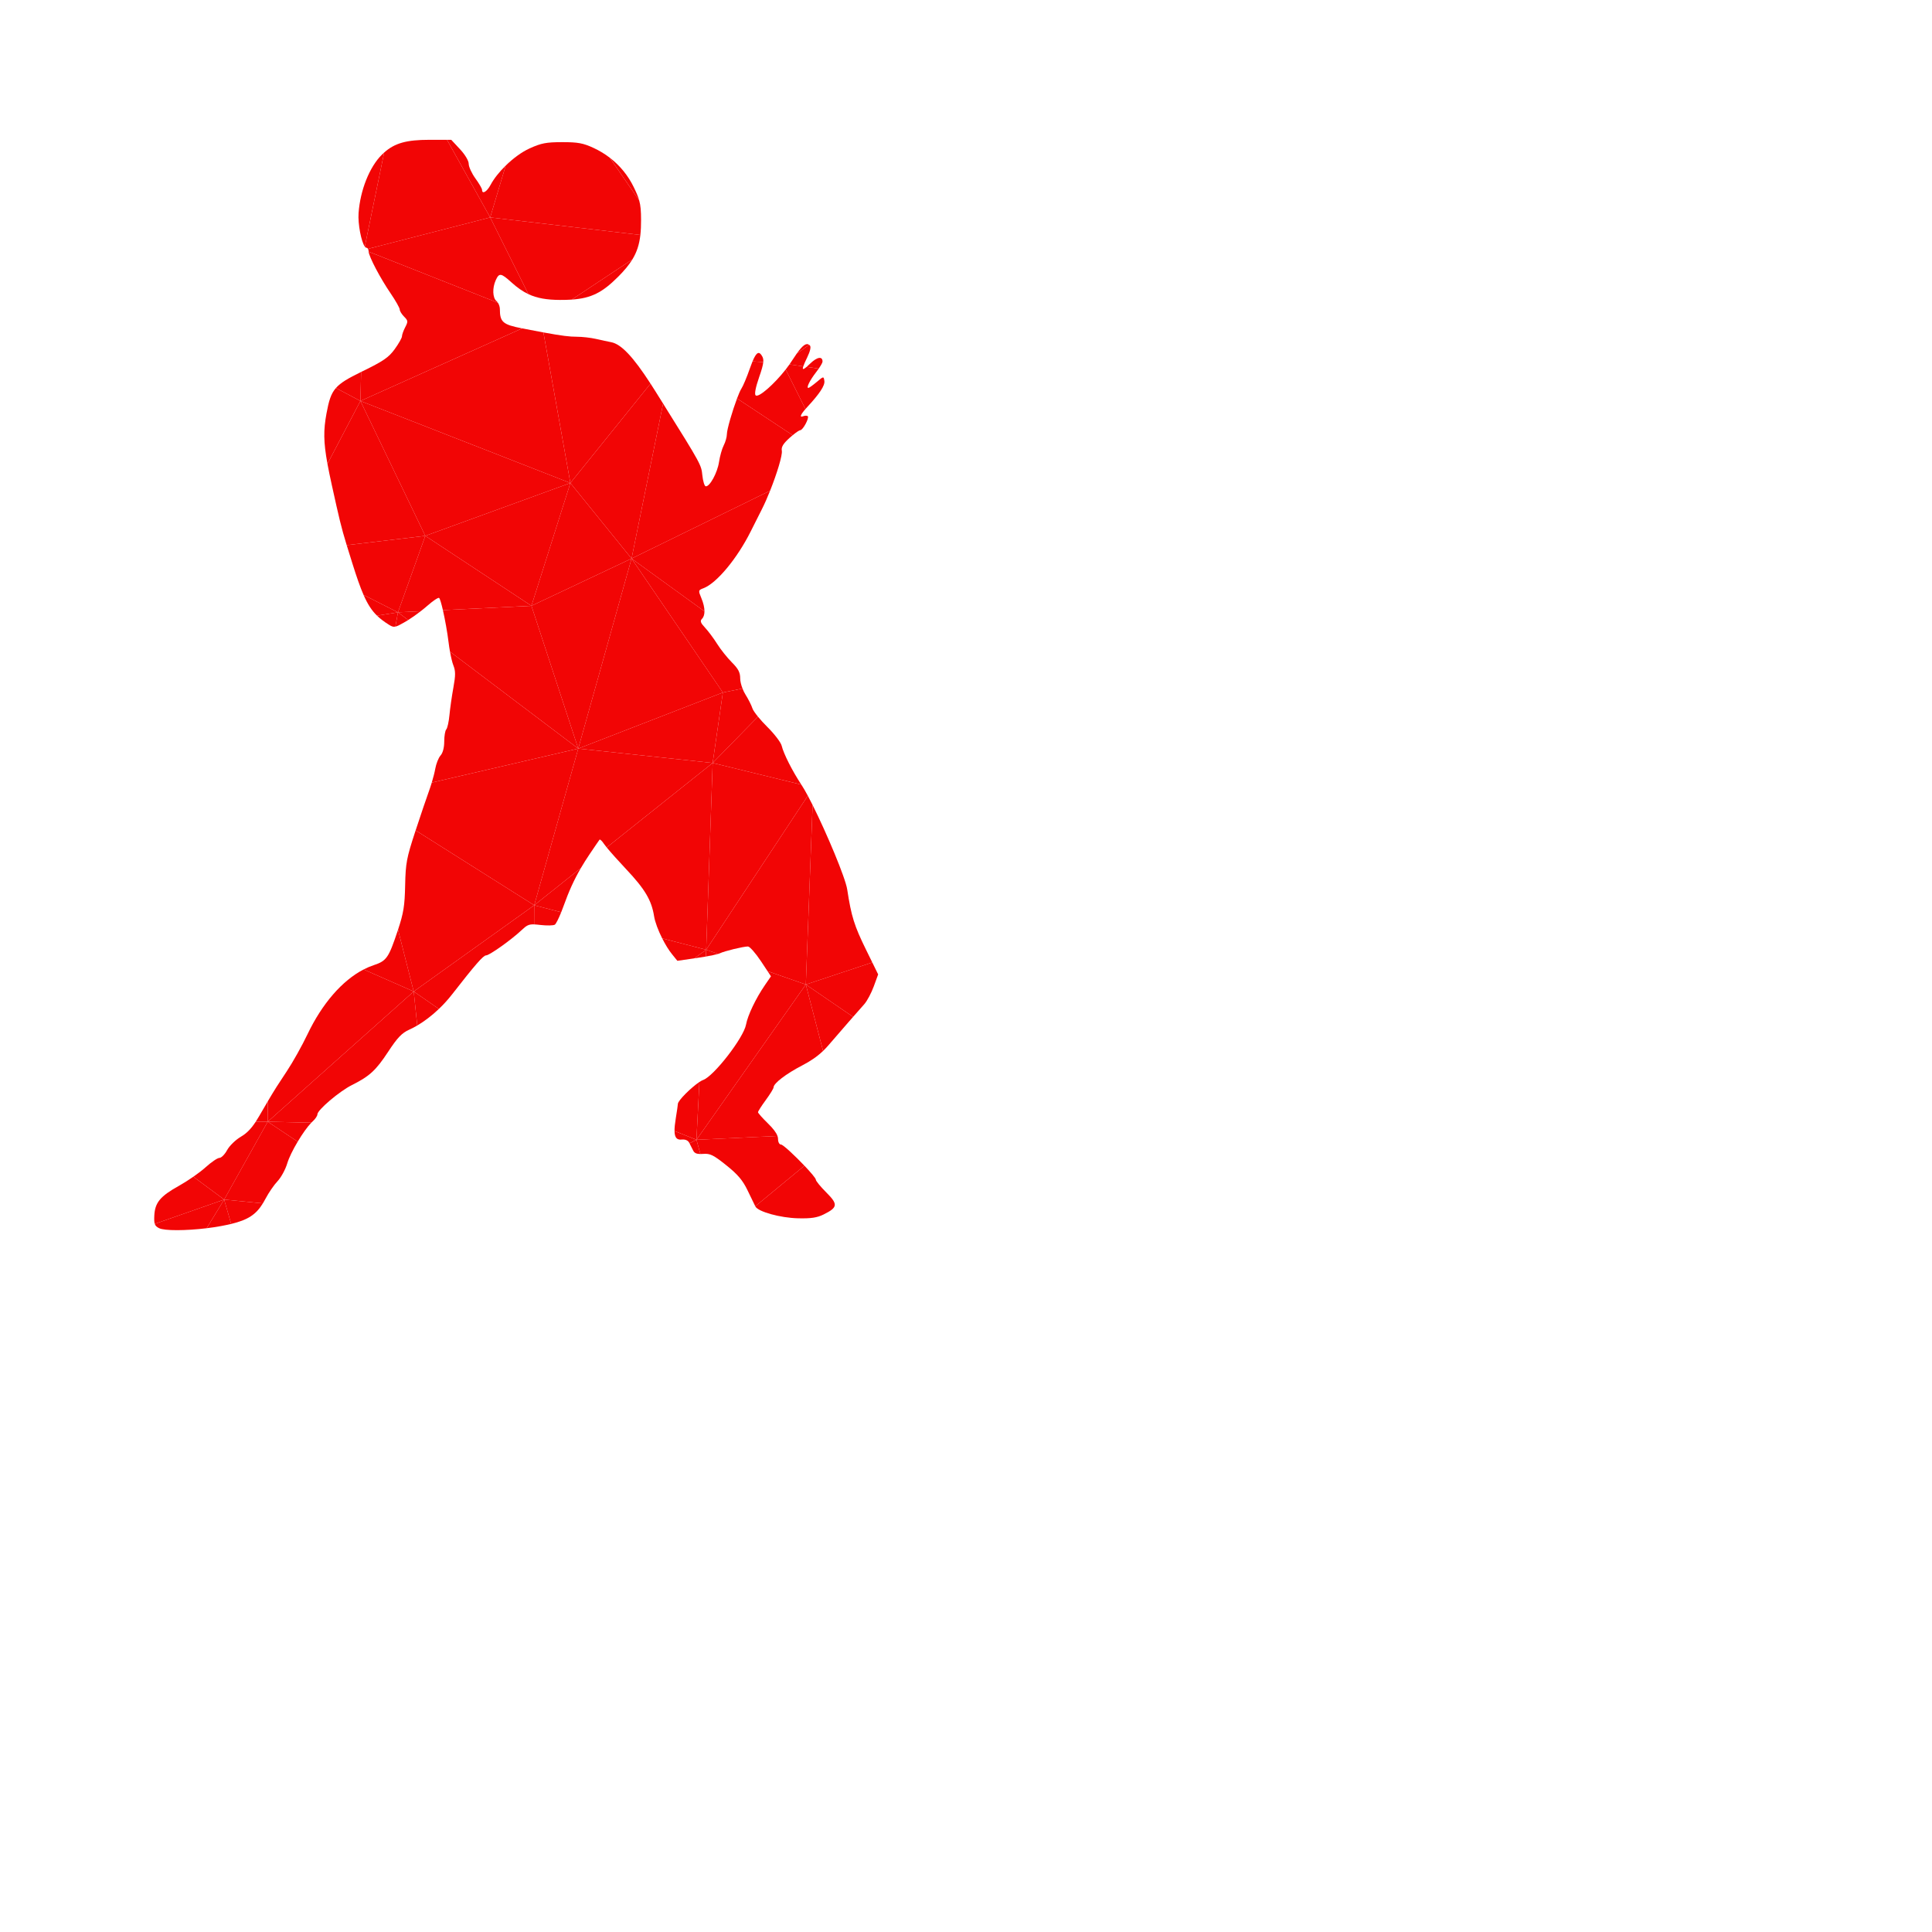 <?xml version="1.0" encoding="UTF-8" standalone="no"?>
<!-- Created with Inkscape (http://www.inkscape.org/) -->

<svg
   version="1.1"
   id="svg2912"
   xml:space="preserve"
   width="1066.667"
   height="1066.667"
   viewBox="0 0 1066.667 1066.667"
   sodipodi:docname="player_five.svg"
   inkscape:version="1.2.2 (732a01da63, 2022-12-09)"
   xmlns:inkscape="http://www.inkscape.org/namespaces/inkscape"
   xmlns:sodipodi="http://sodipodi.sourceforge.net/DTD/sodipodi-0.dtd"
   xmlns="http://www.w3.org/2000/svg"
   xmlns:svg="http://www.w3.org/2000/svg"><defs
     id="defs2916"><clipPath
       clipPathUnits="userSpaceOnUse"
       id="clipPath2926"><path
         d="M 0,800 H 800 V 0 H 0 Z"
         id="path2924" /></clipPath></defs><sodipodi:namedview
     id="namedview2914"
     pagecolor="#ffffff"
     bordercolor="#666666"
     borderopacity="1.0"
     inkscape:pageshadow="2"
     inkscape:pageopacity="0.0"
     inkscape:pagecheckerboard="0"
     showgrid="false"
     inkscape:zoom="0.77906244"
     inkscape:cx="532.69158"
     inkscape:cy="533.33337"
     inkscape:window-width="1920"
     inkscape:window-height="991"
     inkscape:window-x="-9"
     inkscape:window-y="-9"
     inkscape:window-maximized="1"
     inkscape:current-layer="g2918"
     inkscape:showpageshadow="2"
     inkscape:deskcolor="#d1d1d1" /><g
     id="g2918"
     inkscape:groupmode="layer"
     inkscape:label="football-player-silhouette-6"
     transform="matrix(1.333,0,0,-1.333,0,1066.667)"><g
       id="g44509"
       transform="matrix(0.603,0,0,0.603,36.378,270.161)"><g
         id="g2920"
         style="fill:#f20505;fill-opacity:1"
         transform="translate(-94.344,12.515)"><g
           id="g2922"
           clip-path="url(#clipPath2926)"
           style="fill:#f20505;fill-opacity:1"><path
             d="m 296.184,760.119 c -8.42,-8.42 -14.733,-24.3 -15.871,-39.922 -0.557,-7.644 1.889,-19.849 4.272,-23.07 l 13.3,64.599 c -0.571,-0.51 -1.137,-1.043 -1.701,-1.607"
             style="fill:#f20505;fill-opacity:1;fill-rule:nonzero;stroke:none"
             id="path2928" /><path
             d="m 381.361,752.742 c -4.343,-4.245 -8.103,-8.947 -10.424,-13.311 -2.493,-4.685 -5.804,-6.596 -5.804,-3.352 0,0.848 -2.064,4.391 -4.586,7.872 -2.522,3.482 -4.585,7.973 -4.585,9.981 0,2.137 -2.489,6.321 -6.002,10.088 l -6.004,6.437 h -2.896 l 29.652,-53.312 z"
             style="fill:#f20505;fill-opacity:1;fill-rule:nonzero;stroke:none"
             id="path2930" /><path
             d="m 469.414,737.758 c -3.914,8.104 -9.555,15.019 -16.572,20.406 l 20.217,-29.358 c -0.737,2.634 -1.879,5.295 -3.645,8.952"
             style="fill:#f20505;fill-opacity:1;fill-rule:nonzero;stroke:none"
             id="path2932" /><path
             d="m 473.865,705.106 c 0.35,3.101 0.494,6.498 0.479,10.326 -0.028,6.128 -0.266,9.727 -1.285,13.374 l -20.217,29.358 c -3.367,2.586 -7.051,4.821 -11.016,6.665 -7.242,3.367 -10.818,4.03 -21.668,4.02 -11.01,-0.012 -14.441,-0.677 -22.502,-4.361 -5.323,-2.432 -11.209,-6.776 -16.295,-11.746 l -10.649,-35.597 z"
             style="fill:#f20505;fill-opacity:1;fill-rule:nonzero;stroke:none"
             id="path2934" /><path
             d="m 341.06,770.457 h -12.156 c -15.575,0 -23.729,-2.223 -31.019,-8.731 l -13.3,-64.599 c 0.382,-0.515 0.761,-0.802 1.127,-0.802 0.431,0 0.819,-0.301 1.088,-0.775 l 83.912,21.595 z"
             style="fill:#f20505;fill-opacity:1;fill-rule:nonzero;stroke:none"
             id="path2936" /><path
             d="m 396.934,664.465 c 6.002,-2.829 12.638,-3.946 21.696,-3.989 2.933,-0.014 5.611,0.054 8.091,0.225 l 41.67,27.624 c 3.072,5.053 4.736,10.253 5.474,16.781 l -103.153,12.039 z"
             style="fill:#f20505;fill-opacity:1;fill-rule:nonzero;stroke:none"
             id="path2938" /><path
             d="m 598.992,618.12 c 0,3.873 -3.724,3.262 -8.539,-1.404 -0.932,-0.903 -1.728,-1.645 -2.396,-2.221 l 8.326,-1.197 c 1.531,2.217 2.609,4.168 2.609,4.822"
             style="fill:#f20505;fill-opacity:1;fill-rule:nonzero;stroke:none"
             id="path2940" /><path
             d="m 588.486,621.062 c 2.071,4.278 2.717,7.241 1.784,8.174 -0.147,0.147 -0.295,0.274 -0.446,0.385 l -8.535,-5.975 c -1.066,-1.491 -2.25,-3.255 -3.576,-5.321 -0.453,-0.703 -0.934,-1.417 -1.438,-2.136 l 9.479,-1.363 c 0.434,1.32 1.35,3.381 2.732,6.236"
             style="fill:#f20505;fill-opacity:1;fill-rule:nonzero;stroke:none"
             id="path2942" /><path
             d="m 581.289,623.646 8.535,5.975 c -1.972,1.466 -4.338,-0.108 -8.535,-5.975"
             style="fill:#f20505;fill-opacity:1;fill-rule:nonzero;stroke:none"
             id="path2944" /><path
             d="m 375.068,659.643 c -2.735,2.268 -2.978,9.047 -0.518,14.447 2.333,5.121 3.582,4.933 10.846,-1.628 3.91,-3.532 7.586,-6.135 11.538,-7.997 L 370.712,717.145 286.8,695.55 c 0.236,-0.415 0.38,-0.961 0.38,-1.561 0,-0.104 0.008,-0.221 0.024,-0.348 l 88.811,-35.107 c -0.289,0.445 -0.609,0.827 -0.947,1.109"
             style="fill:#f20505;fill-opacity:1;fill-rule:nonzero;stroke:none"
             id="path2946" /><path
             d="m 392.682,640.932 c -13.322,2.598 -15.321,4.356 -15.321,13.272 0,1.424 -0.554,3.114 -1.346,4.33 l -88.811,35.107 c 0.467,-3.905 7.983,-18.203 15.111,-28.649 3.441,-5.044 6.258,-10.031 6.261,-11.082 0.003,-1.051 1.352,-3.26 3.001,-4.908 2.735,-2.734 2.802,-3.371 0.774,-7.26 -1.224,-2.346 -2.229,-5.152 -2.233,-6.238 -0.005,-1.086 -2.245,-5.056 -4.978,-8.821 -4.134,-5.697 -7.846,-8.247 -22.125,-15.207 -0.323,-0.158 -0.64,-0.313 -0.954,-0.466 l -0.489,-19.935 z"
             style="fill:#f20505;fill-opacity:1;fill-rule:nonzero;stroke:none"
             id="path2948" /><path
             d="m 557.646,621.571 c -2.15,4.017 -4.005,3.291 -6.75,-3.311 l 7.385,-0.499 c 0.147,1.635 -0.084,2.78 -0.635,3.81"
             style="fill:#f20505;fill-opacity:1;fill-rule:nonzero;stroke:none"
             id="path2950" /><path
             d="m 458.514,676.313 c 4.283,4.283 7.5,8.104 9.877,12.012 l -41.67,-27.624 c 13.529,0.934 21.125,4.945 31.793,15.612"
             style="fill:#f20505;fill-opacity:1;fill-rule:nonzero;stroke:none"
             id="path2952" /><path
             d="m 282.061,611.01 c -8.899,-4.364 -14.035,-7.3 -17.312,-11.034 l 16.823,-8.901 z"
             style="fill:#f20505;fill-opacity:1;fill-rule:nonzero;stroke:none"
             id="path2954" /><path
             d="m 281.572,591.075 44.571,-92.642 99.646,36.293 z"
             style="fill:#f20505;fill-opacity:1;fill-rule:nonzero;stroke:none"
             id="path2956" /><path
             d="m 588.609,587.039 c 8.411,9.065 12.098,14.69 11.643,17.762 -0.492,3.324 -0.522,3.319 -5.301,-0.715 -2.644,-2.231 -5.201,-4.055 -5.685,-4.055 -1.602,0 1.004,5.274 5.396,10.919 0.611,0.786 1.192,1.582 1.721,2.348 l -8.326,1.197 c -2.334,-2.016 -3.065,-1.987 -2.303,0.331 l -9.479,1.363 c -0.81,-1.157 -1.681,-2.327 -2.595,-3.494 l 13.58,-27.156 c 0.412,0.473 0.859,0.973 1.349,1.5"
             style="fill:#f20505;fill-opacity:1;fill-rule:nonzero;stroke:none"
             id="path2958" /><path
             d="m 480.844,602.983 c -12.045,18.607 -20.215,27.173 -27.017,28.462 -2.124,0.403 -6.796,1.409 -10.38,2.237 -3.586,0.826 -9.49,1.505 -13.119,1.505 -5.032,0 -10.168,0.6 -23.051,2.968 l 18.512,-103.429 z"
             style="fill:#f20505;fill-opacity:1;fill-rule:nonzero;stroke:none"
             id="path2960" /><path
             d="m 425.789,534.726 -18.512,103.429 c -3.981,0.732 -8.701,1.632 -14.388,2.736 -0.071,0.013 -0.137,0.027 -0.207,0.041 l -111.11,-49.857 z"
             style="fill:#f20505;fill-opacity:1;fill-rule:nonzero;stroke:none"
             id="path2962" /><path
             d="m 583.674,570.99 c 1.82,0 6.359,8.449 5.172,9.635 -0.467,0.47 -1.93,0.439 -3.244,-0.065 -2.487,-0.954 -1.782,1.03 1.658,4.979 l -13.58,27.156 c -7.821,-9.991 -18.713,-19.69 -20.67,-17.734 -0.875,0.877 0.058,5.655 2.439,12.467 1.74,4.984 2.635,8.111 2.832,10.333 l -7.385,0.499 c -0.587,-1.416 -1.216,-3.095 -1.898,-5.063 -1.971,-5.686 -4.557,-11.836 -5.744,-13.663 -0.754,-1.16 -1.826,-3.64 -2.988,-6.733 l 38.213,-25.252 c 2.433,2.005 4.564,3.441 5.195,3.441"
             style="fill:#f20505;fill-opacity:1;fill-rule:nonzero;stroke:none"
             id="path2964" /><path
             d="m 562.973,529.42 c 4.699,11.779 8.605,24.516 8.052,27.442 -0.48,2.533 0.916,4.871 5.254,8.789 0.741,0.668 1.483,1.306 2.2,1.898 l -38.213,25.252 c -3.147,-8.371 -6.961,-21.232 -6.977,-24.563 -0.014,-1.932 -0.986,-5.381 -2.168,-7.662 -1.18,-2.282 -2.633,-7.424 -3.236,-11.43 -1.117,-7.446 -6.395,-17.083 -9.139,-16.681 -0.842,0.124 -1.877,3.511 -2.305,7.529 -0.759,7.12 -0.437,6.898 -26.955,49.266 L 467.813,482.833 Z"
             style="fill:#f20505;fill-opacity:1;fill-rule:nonzero;stroke:none"
             id="path2966" /><path
             d="m 264.749,599.976 c -3.508,-3.997 -4.888,-8.909 -6.471,-17.47 -2.092,-11.323 -2.133,-19.367 0.656,-34.602 l 22.638,43.171 z"
             style="fill:#f20505;fill-opacity:1;fill-rule:nonzero;stroke:none"
             id="path2968" /><path
             d="m 467.813,482.833 21.673,106.427 c -1.734,2.771 -3.584,5.725 -5.556,8.877 -1.057,1.688 -2.084,3.299 -3.086,4.846 l -55.055,-68.257 z"
             style="fill:#f20505;fill-opacity:1;fill-rule:nonzero;stroke:none"
             id="path2970" /><path
             d="m 281.572,591.075 -22.638,-43.171 c 0.778,-4.251 1.776,-9.06 3.013,-14.657 5.072,-22.966 6.288,-28.381 10.207,-41.218 l 53.989,6.404 z"
             style="fill:#f20505;fill-opacity:1;fill-rule:nonzero;stroke:none"
             id="path2972" /><path
             d="m 326.143,498.433 72.903,-48.073 26.743,84.366 z"
             style="fill:#f20505;fill-opacity:1;fill-rule:nonzero;stroke:none"
             id="path2974" /><path
             d="m 517.887,446.581 c 0.009,2.544 -0.703,5.668 -2.143,9.115 -2.174,5.2 -2.129,5.401 1.516,6.785 9,3.423 23.084,20.367 32.383,38.962 1.683,3.364 5.146,10.242 7.699,15.286 1.853,3.661 3.803,8.103 5.631,12.691 l -95.16,-46.587 z"
             style="fill:#f20505;fill-opacity:1;fill-rule:nonzero;stroke:none"
             id="path2976" /><path
             d="m 530.529,390.827 13.487,2.732 c -0.955,2.467 -1.578,5.072 -1.578,6.923 0,4.122 -1.297,6.625 -5.733,11.051 -3.152,3.147 -7.691,8.844 -10.088,12.66 -2.396,3.817 -6.142,8.835 -8.32,11.154 -3.068,3.264 -3.551,4.623 -2.137,6.037 1.151,1.15 1.719,2.948 1.727,5.197 l -50.074,36.252 z"
             style="fill:#f20505;fill-opacity:1;fill-rule:nonzero;stroke:none"
             id="path2978" /><path
             d="m 326.143,498.433 -53.989,-6.404 c 1.075,-3.519 2.353,-7.596 3.97,-12.749 2.888,-9.198 5.262,-16.065 7.613,-21.426 l 23.622,-11.951 z"
             style="fill:#f20505;fill-opacity:1;fill-rule:nonzero;stroke:none"
             id="path2980" /><path
             d="m 425.789,534.726 -26.743,-84.366 68.767,32.473 z"
             style="fill:#f20505;fill-opacity:1;fill-rule:nonzero;stroke:none"
             id="path2982" /><path
             d="m 283.737,457.854 c 2.831,-6.457 5.63,-10.729 9.248,-14.253 l 14.374,2.302 z"
             style="fill:#f20505;fill-opacity:1;fill-rule:nonzero;stroke:none"
             id="path2984" /><path
             d="m 326.143,498.433 -18.784,-52.53 15.62,0.759 c 1.62,1.25 3.136,2.485 4.391,3.594 4.03,3.56 7.758,6.043 8.285,5.515 0.582,-0.583 1.543,-3.856 2.575,-8.368 l 60.816,2.957 z"
             style="fill:#f20505;fill-opacity:1;fill-rule:nonzero;stroke:none"
             id="path2986" /><path
             d="m 399.046,450.36 32.155,-98.054 36.612,130.527 z"
             style="fill:#f20505;fill-opacity:1;fill-rule:nonzero;stroke:none"
             id="path2988" /><path
             d="m 467.813,482.833 -36.612,-130.527 99.328,38.521 z"
             style="fill:#f20505;fill-opacity:1;fill-rule:nonzero;stroke:none"
             id="path2990" /><path
             d="m 305.597,436.088 c 1.478,0.316 3.411,1.369 6.838,3.334 0.599,0.344 1.254,0.742 1.942,1.177 l -7.018,5.304 z"
             style="fill:#f20505;fill-opacity:1;fill-rule:nonzero;stroke:none"
             id="path2992" /><path
             d="m 343.102,418.89 c 0.72,-3.977 1.599,-7.63 2.304,-9.382 1.558,-3.867 1.564,-6.864 0.03,-15.284 -1.05,-5.761 -2.266,-14.258 -2.704,-18.882 -0.437,-4.623 -1.422,-9.06 -2.189,-9.859 -0.766,-0.797 -1.395,-4.526 -1.395,-8.286 0,-4.22 -0.969,-7.906 -2.535,-9.636 -1.394,-1.541 -3.046,-5.722 -3.668,-9.291 -0.397,-2.28 -1.312,-5.839 -2.361,-9.318 l 100.617,23.354 z"
             style="fill:#f20505;fill-opacity:1;fill-rule:nonzero;stroke:none"
             id="path2994" /><path
             d="m 314.377,440.599 c 2.621,1.653 5.768,3.876 8.602,6.063 l -15.62,-0.759 z"
             style="fill:#f20505;fill-opacity:1;fill-rule:nonzero;stroke:none"
             id="path2996" /><path
             d="m 399.046,450.36 -60.816,-2.957 c 1.456,-6.356 3.054,-15.171 3.934,-22.383 0.242,-1.989 0.569,-4.102 0.938,-6.13 l 88.099,-66.584 z"
             style="fill:#f20505;fill-opacity:1;fill-rule:nonzero;stroke:none"
             id="path2998" /><path
             d="m 292.985,443.601 c 2.269,-2.21 4.86,-4.127 7.986,-6.105 1.917,-1.212 2.994,-1.759 4.626,-1.408 l 1.762,9.815 z"
             style="fill:#f20505;fill-opacity:1;fill-rule:nonzero;stroke:none"
             id="path3000" /><path
             d="m 530.529,390.827 -99.328,-38.521 92.324,-9.869 z"
             style="fill:#f20505;fill-opacity:1;fill-rule:nonzero;stroke:none"
             id="path3002" /><path
             d="m 523.525,342.437 31.112,31.801 c -2.006,2.464 -3.448,4.579 -3.797,5.69 -0.662,2.101 -2.826,6.387 -4.803,9.523 -0.752,1.19 -1.447,2.624 -2.021,4.108 l -13.487,-2.732 z"
             style="fill:#f20505;fill-opacity:1;fill-rule:nonzero;stroke:none"
             id="path3004" /><path
             d="m 584.412,327.565 c -6.242,9.482 -12.17,21.206 -13.494,26.712 -0.551,2.286 -5.023,8.133 -9.936,12.994 -2.318,2.292 -4.556,4.768 -6.345,6.967 l -31.112,-31.801 z"
             style="fill:#f20505;fill-opacity:1;fill-rule:nonzero;stroke:none"
             id="path3006" /><path
             d="M 431.201,352.306 330.584,328.952 c -0.592,-1.967 -1.227,-3.908 -1.836,-5.578 -1.633,-4.481 -5.733,-16.572 -9.248,-27.263 L 400.957,244.7 Z"
             style="fill:#f20505;fill-opacity:1;fill-rule:nonzero;stroke:none"
             id="path3008" /><path
             d="m 523.525,342.437 -72.781,-58.036 c 2.785,-3.39 8.084,-9.326 13.471,-15.047 12.832,-13.625 17.336,-21.227 19.08,-32.211 0.631,-3.967 2.824,-9.747 5.562,-15.188 l 30.211,-7.817 z"
             style="fill:#f20505;fill-opacity:1;fill-rule:nonzero;stroke:none"
             id="path3010" /><path
             d="m 419.489,239.904 c 0.515,1.279 1.033,2.635 1.532,4.022 3.724,10.376 7.255,18.222 11.989,26.334 L 400.957,244.7 Z"
             style="fill:#f20505;fill-opacity:1;fill-rule:nonzero;stroke:none"
             id="path3012" /><path
             d="M 431.201,352.306 400.957,244.7 433.01,270.26 c 1.775,3.042 3.719,6.121 5.907,9.385 3.444,5.134 6.554,9.682 6.911,10.102 0.358,0.421 1.776,-0.955 3.154,-3.057 0.318,-0.484 0.929,-1.274 1.762,-2.289 l 72.781,58.036 z"
             style="fill:#f20505;fill-opacity:1;fill-rule:nonzero;stroke:none"
             id="path3014" /><path
             d="m 519.068,214.138 69.811,105.775 c -1.617,3.021 -3.08,5.555 -4.303,7.401 -0.055,0.083 -0.109,0.168 -0.164,0.251 l -60.887,14.872 z"
             style="fill:#f20505;fill-opacity:1;fill-rule:nonzero;stroke:none"
             id="path3016" /><path
             d="M 400.957,244.7 319.5,296.111 c -0.112,-0.34 -0.223,-0.677 -0.333,-1.014 -5.877,-17.921 -6.55,-21.526 -6.869,-36.76 -0.291,-13.954 -1.055,-18.869 -4.89,-30.461 l 10.776,-42.391 z"
             style="fill:#f20505;fill-opacity:1;fill-rule:nonzero;stroke:none"
             id="path3018" /><path
             d="m 633.164,205.414 -4.242,8.64 c -8.152,16.593 -10.156,22.996 -12.981,41.481 -1.226,8.029 -13.996,38.445 -23.783,58.027 l -4.642,-123.301 z"
             style="fill:#f20505;fill-opacity:1;fill-rule:nonzero;stroke:none"
             id="path3020" /><path
             d="m 527.283,211.271 c 0.516,0.152 0.905,0.288 1.135,0.404 3.002,1.512 16.133,4.704 19.348,4.704 1.222,0 5.277,-4.608 9.011,-10.242 l 4.44,-6.702 26.299,-9.174 4.642,123.301 c -1.14,2.281 -2.242,4.417 -3.279,6.351 L 519.068,214.138 Z"
             style="fill:#f20505;fill-opacity:1;fill-rule:nonzero;stroke:none"
             id="path3022" /><path
             d="m 307.408,227.876 c -0.095,-0.288 -0.191,-0.577 -0.29,-0.874 -6.192,-18.521 -7.602,-20.533 -16.467,-23.476 -2.304,-0.765 -4.597,-1.748 -6.871,-2.921 l 34.404,-15.12 z"
             style="fill:#f20505;fill-opacity:1;fill-rule:nonzero;stroke:none"
             id="path3024" /><path
             d="m 217.934,110.005 c -1.637,-2.776 -3.53,-6.032 -5.904,-10.134 -0.837,-1.446 -1.64,-2.756 -2.426,-3.95 l 8.296,0.105 z"
             style="fill:#f20505;fill-opacity:1;fill-rule:nonzero;stroke:none"
             id="path3026" /><path
             d="m 488.857,221.955 c 2.082,-4.135 4.477,-8.074 6.745,-10.875 l 3.669,-4.535 11.59,1.674 8.207,5.919 z"
             style="fill:#f20505;fill-opacity:1;fill-rule:nonzero;stroke:none"
             id="path3028" /><path
             d="m 400.885,231.551 c 1.162,-0.045 2.548,-0.186 4.289,-0.388 4.459,-0.518 8.926,-0.43 9.924,0.193 0.779,0.489 2.57,4.032 4.391,8.548 l -18.532,4.796 z"
             style="fill:#f20505;fill-opacity:1;fill-rule:nonzero;stroke:none"
             id="path3030" /><path
             d="m 318.184,185.485 17.292,-11.997 c 3.221,3.075 6.272,6.431 9.023,9.962 15.974,20.511 21.461,26.804 23.376,26.811 2.302,0.007 17.223,10.596 24.307,17.255 3.484,3.273 4.846,4.184 8.703,4.035 l 0.072,13.149 z"
             style="fill:#f20505;fill-opacity:1;fill-rule:nonzero;stroke:none"
             id="path3032" /><path
             d="m 318.184,185.485 -34.404,15.12 c -14.683,-7.58 -28.5,-23.428 -38.573,-44.558 -3.732,-7.828 -10.087,-19.188 -14.122,-25.243 -5.837,-8.763 -8.42,-12.771 -13.151,-20.799 L 217.9,96.026 Z"
             style="fill:#f20505;fill-opacity:1;fill-rule:nonzero;stroke:none"
             id="path3034" /><path
             d="m 510.861,208.219 1.707,0.246 c 2.149,0.311 4.284,0.656 6.26,1.006 l 0.24,4.667 z"
             style="fill:#f20505;fill-opacity:1;fill-rule:nonzero;stroke:none"
             id="path3036" /><path
             d="m 514.416,123.306 c -5.537,-3.662 -14.768,-12.745 -14.783,-15.031 -0.006,-0.649 -0.649,-5.07 -1.426,-9.823 -0.607,-3.706 -0.906,-6.603 -0.871,-8.814 l 15.047,-6.028 z"
             style="fill:#f20505;fill-opacity:1;fill-rule:nonzero;stroke:none"
             id="path3038" /><path
             d="m 619.992,168.034 c 3.092,3.51 6.223,7.064 7.707,8.753 1.914,2.183 4.836,7.669 6.49,12.194 l 3.004,8.223 -4.029,8.21 -45.648,-15.153 z"
             style="fill:#f20505;fill-opacity:1;fill-rule:nonzero;stroke:none"
             id="path3040" /><path
             d="m 518.828,209.471 c 3.645,0.643 6.756,1.302 8.455,1.8 l -8.215,2.867 z"
             style="fill:#f20505;fill-opacity:1;fill-rule:nonzero;stroke:none"
             id="path3042" /><path
             d="m 587.516,190.261 -26.299,9.174 2.346,-3.539 -4.243,-6.191 c -6.164,-8.989 -11.73,-20.656 -12.881,-26.982 -1.634,-9.011 -22.142,-35.476 -29.48,-38.04 -0.68,-0.239 -1.553,-0.722 -2.543,-1.377 L 512.383,83.61 Z"
             style="fill:#f20505;fill-opacity:1;fill-rule:nonzero;stroke:none"
             id="path3044" /><path
             d="m 320.61,162.105 c 5.052,2.967 10.142,6.873 14.866,11.383 l -17.292,11.997 z"
             style="fill:#f20505;fill-opacity:1;fill-rule:nonzero;stroke:none"
             id="path3046" /><path
             d="m 217.9,96.026 29.938,-0.694 c 0.326,0.336 0.641,0.646 0.943,0.916 1.785,1.602 3.244,3.773 3.244,4.826 0,2.989 15.076,15.801 23.623,20.081 12.261,6.135 16.556,10.083 25.062,23.042 6.283,9.568 9.349,12.775 14.389,15.041 1.818,0.819 3.662,1.782 5.511,2.867 l -2.426,23.38 z"
             style="fill:#f20505;fill-opacity:1;fill-rule:nonzero;stroke:none"
             id="path3048" /><path
             d="m 599.352,144.627 c 1.377,1.315 2.693,2.714 3.976,4.222 3.92,4.605 10.223,11.881 14.006,16.171 0.854,0.969 1.754,1.99 2.658,3.014 l -32.476,22.227 z"
             style="fill:#f20505;fill-opacity:1;fill-rule:nonzero;stroke:none"
             id="path3050" /><path
             d="m 512.383,83.61 55.646,2.617 c -0.83,2.31 -2.986,5.16 -6.486,8.559 -3.783,3.678 -6.877,7.17 -6.877,7.762 0,0.595 2.406,4.358 5.35,8.366 2.941,4.01 5.349,7.927 5.349,8.707 0,2.754 8.535,9.296 19.621,15.042 5.852,3.032 10.375,6.15 14.366,9.964 l -11.836,45.634 z"
             style="fill:#f20505;fill-opacity:1;fill-rule:nonzero;stroke:none"
             id="path3052" /><path
             d="m 238.486,82.303 c 3.122,5.239 6.624,10.218 9.352,13.029 L 217.9,96.026 Z"
             style="fill:#f20505;fill-opacity:1;fill-rule:nonzero;stroke:none"
             id="path3054" /><path
             d="m 217.9,96.026 -8.296,-0.105 c -3.276,-4.975 -6.258,-7.934 -10.12,-10.196 -3.627,-2.125 -7.889,-6.269 -9.472,-9.206 -1.583,-2.941 -3.959,-5.345 -5.28,-5.345 -1.321,0 -5.623,-2.924 -9.559,-6.496 -1.983,-1.801 -5.038,-4.135 -8.353,-6.438 l 21.155,-15.698 z"
             style="fill:#f20505;fill-opacity:1;fill-rule:nonzero;stroke:none"
             id="path3056" /><path
             d="m 497.336,89.638 c 0.074,-4.633 1.627,-6.242 4.959,-5.883 2.398,0.258 4.312,-0.58 5.164,-2.265 0.049,-0.096 0.1,-0.197 0.152,-0.302 l 4.772,2.422 z"
             style="fill:#f20505;fill-opacity:1;fill-rule:nonzero;stroke:none"
             id="path3058" /><path
             d="m 507.611,81.188 c 0.75,-1.481 1.858,-3.672 2.555,-5.046 0.813,-1.607 2.215,-2.296 4.928,-2.31 l -2.711,9.778 z"
             style="fill:#f20505;fill-opacity:1;fill-rule:nonzero;stroke:none"
             id="path3060" /><path
             d="m 515.094,73.832 c 0.586,-0.003 1.232,0.024 1.949,0.083 4.715,0.382 7.033,-0.762 15.842,-7.814 7.908,-6.331 11.322,-10.363 14.621,-17.26 2.289,-4.788 4.615,-9.589 5.287,-10.907 l 33.768,27.862 c -6.434,6.769 -14.706,14.548 -16.104,14.548 -1.158,0 -2.035,1.67 -2.035,3.879 0,0.615 -0.133,1.284 -0.393,2.004 L 512.383,83.61 Z"
             style="fill:#f20505;fill-opacity:1;fill-rule:nonzero;stroke:none"
             id="path3062" /><path
             d="m 166.82,58.24 c -3.262,-2.267 -6.777,-4.505 -9.768,-6.173 -13.056,-7.279 -16.618,-11.586 -17.049,-20.61 -0.128,-2.672 -0.083,-4.381 0.314,-5.603 l 47.658,16.688 z"
             style="fill:#f20505;fill-opacity:1;fill-rule:nonzero;stroke:none"
             id="path3064" /><path
             d="m 187.975,42.542 26.601,-2.621 c 0.641,1.04 1.268,2.149 1.894,3.346 2.092,4 5.782,9.362 8.202,11.917 2.419,2.553 5.413,8.055 6.653,12.228 1.144,3.848 3.951,9.505 7.161,14.891 L 217.9,96.026 Z"
             style="fill:#f20505;fill-opacity:1;fill-rule:nonzero;stroke:none"
             id="path3066" /><path
             d="m 552.855,37.812 c 1.868,-3.616 17.04,-7.832 29.282,-8.132 8.918,-0.22 13.136,0.413 17.623,2.643 9.748,4.844 9.996,6.931 1.801,15.125 -3.936,3.934 -7.155,7.861 -7.155,8.725 0,0.952 -3.506,5.058 -7.845,9.623 L 552.793,37.934 c 0.021,-0.044 0.043,-0.086 0.062,-0.122"
             style="fill:#f20505;fill-opacity:1;fill-rule:nonzero;stroke:none"
             id="path3068" /><path
             d="m 140.317,25.854 c 0.445,-1.373 1.334,-2.128 2.922,-2.94 3.718,-1.898 18.494,-1.788 32.72,-0.061 l 12.016,19.689 z"
             style="fill:#f20505;fill-opacity:1;fill-rule:nonzero;stroke:none"
             id="path3070" /><path
             d="m 175.959,22.853 c 3.387,0.411 6.743,0.913 9.911,1.501 2.537,0.471 4.834,0.952 6.939,1.46 l -4.834,16.728 z"
             style="fill:#f20505;fill-opacity:1;fill-rule:nonzero;stroke:none"
             id="path3072" /><path
             d="m 187.975,42.542 4.834,-16.728 c 11.505,2.778 17.021,6.405 21.767,14.107 z"
             style="fill:#f20505;fill-opacity:1;fill-rule:nonzero;stroke:none"
             id="path3074" /></g></g></g></g></svg>
